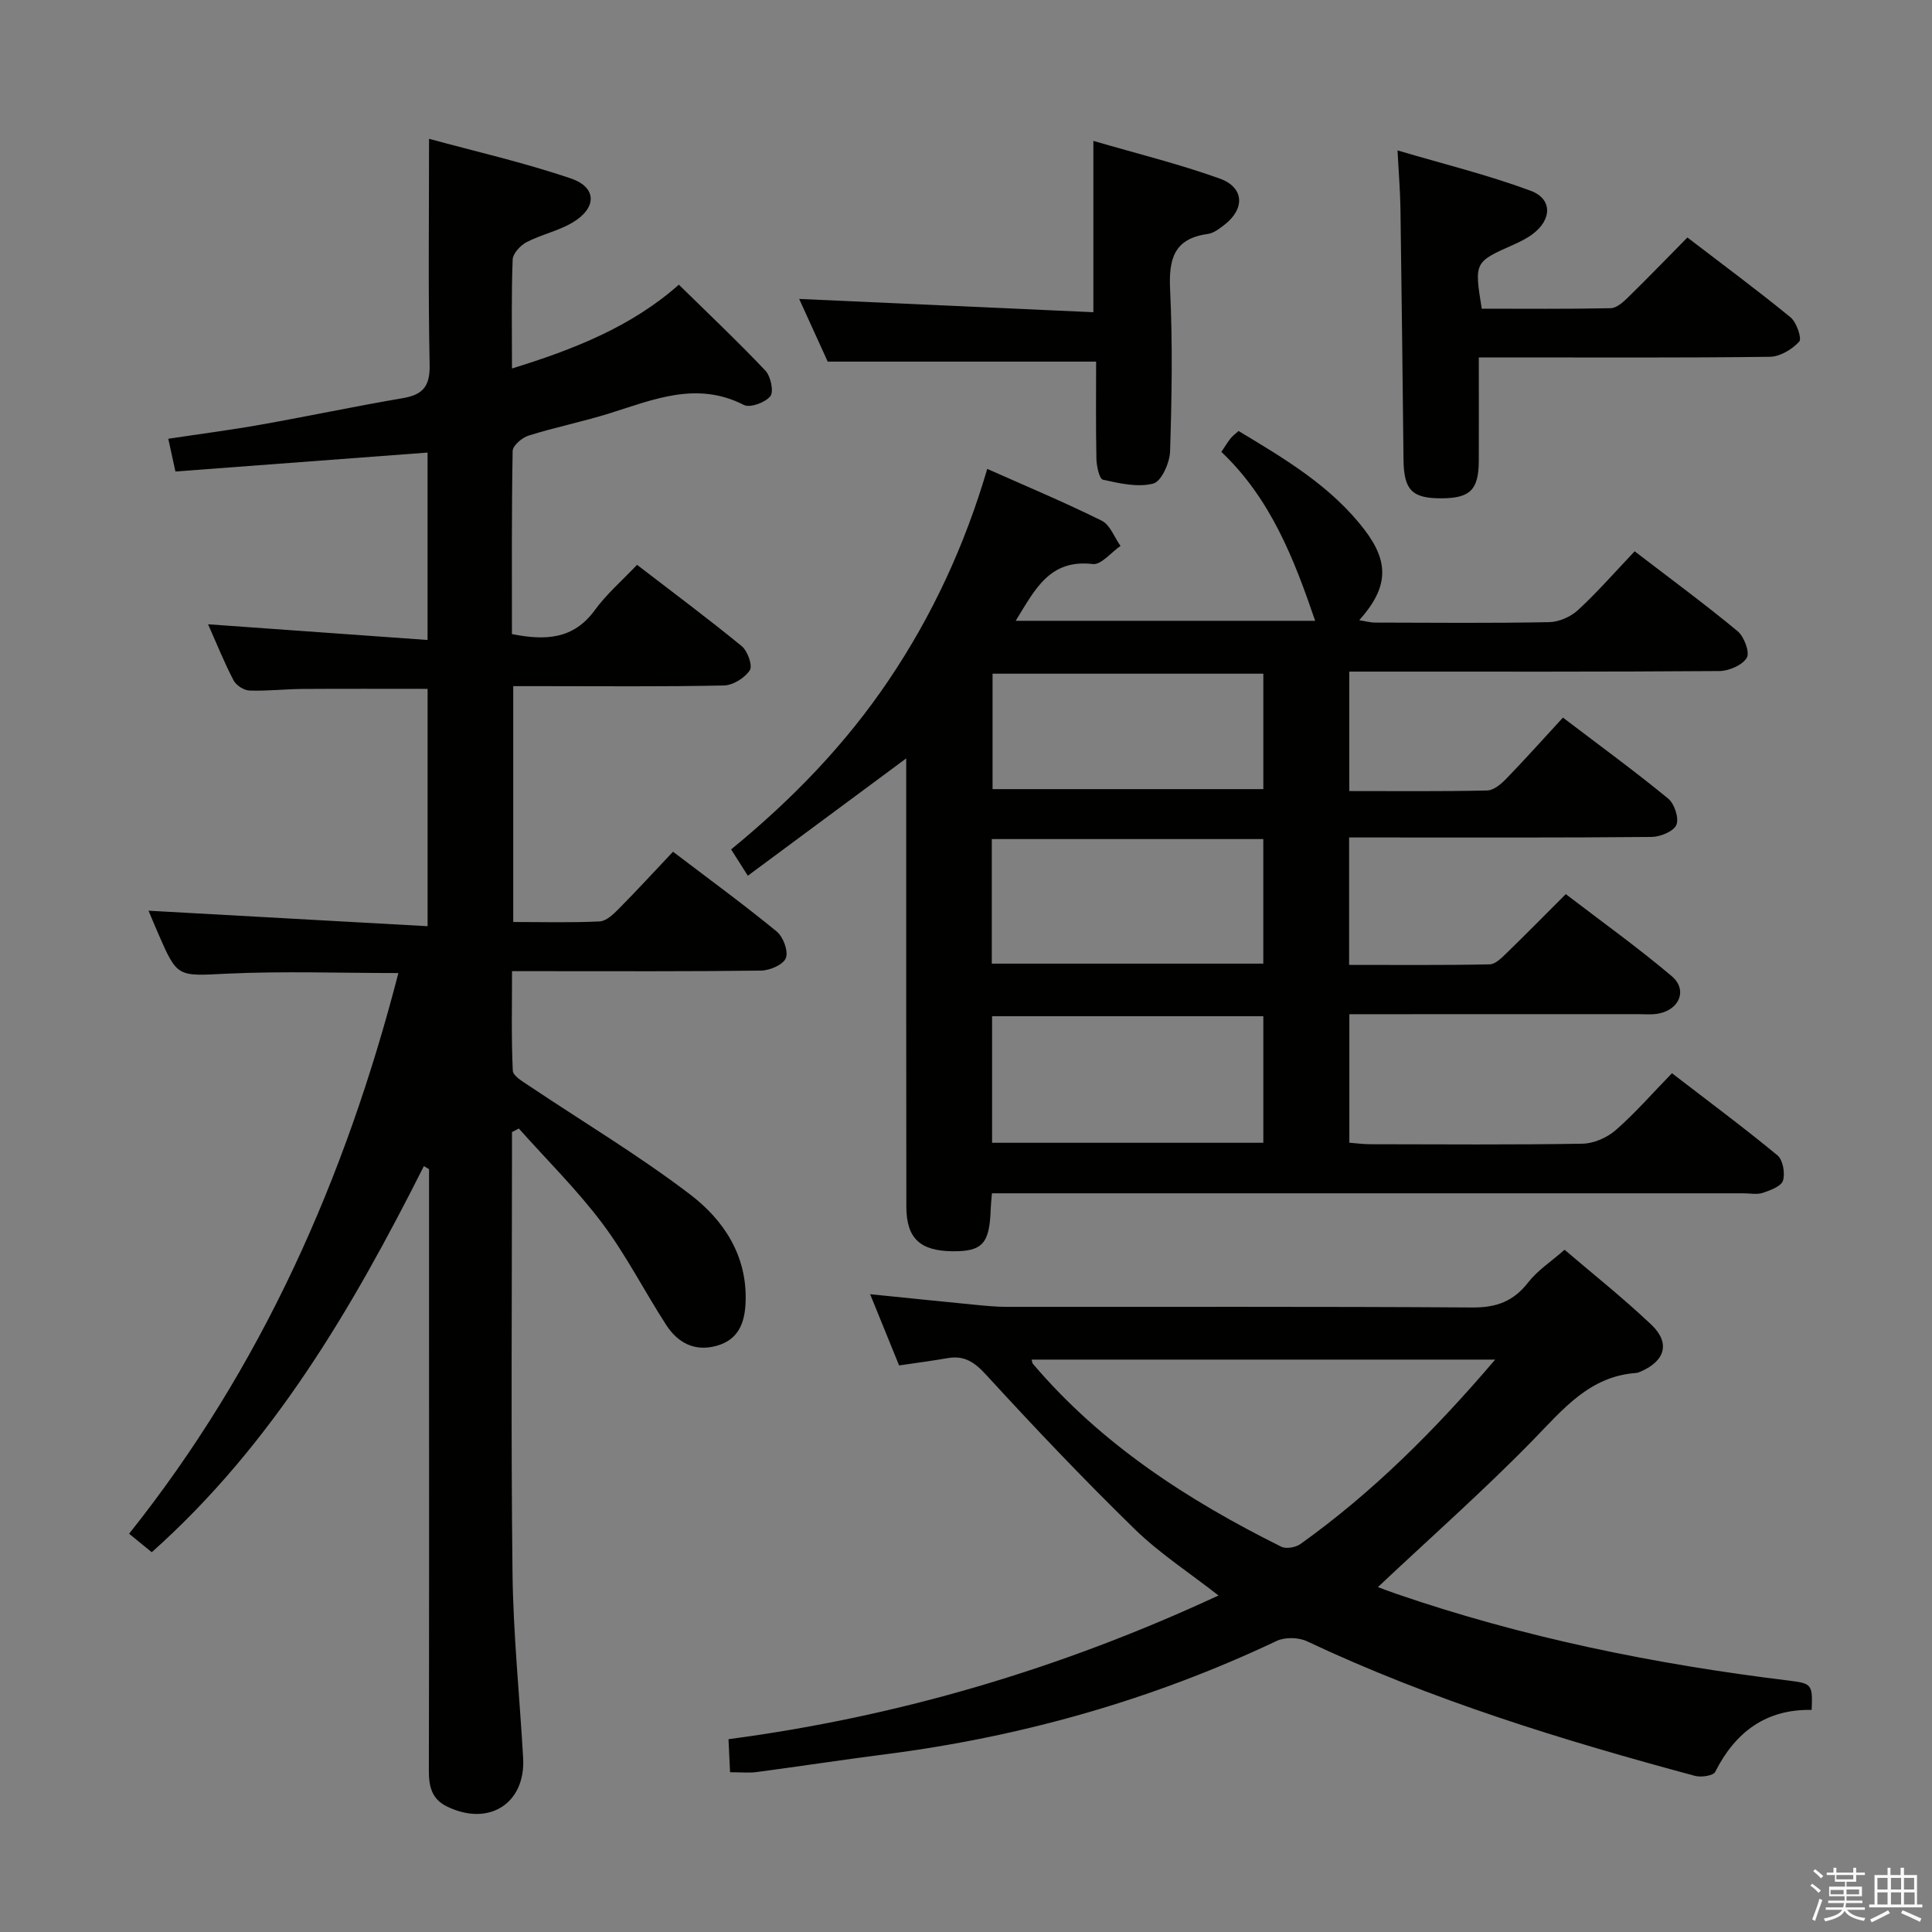 <svg enable-background="new 0 0 400 400" viewBox="0 0 400 400" xmlns="http://www.w3.org/2000/svg"><rect x="0" y="0" width="400" height="400" fill="#808080" stroke="none"/><path d="m374.8 390.4.4-.4c.7.5 1.3 1 1.8 1.4l-.5.5c-.5-.6-1.1-1.1-1.7-1.5zm1 7.3-.6-.3c.5-1.4 1.1-2.8 1.5-4.3.2.1.4.2.6.3-.5 1.3-1 2.8-1.5 4.3zm-.4-10.3.4-.4c.4.3 1 .8 1.7 1.4l-.5.5c-.4-.5-1-1-1.6-1.5zm2.5.3h1.7v-1h.6v1h3.5v-1h.6v1h1.8v.5h-1.8v1.4h-2v1h3.2v2h-3.2v.9h3.3v.5h-3.4c0 .3-.1.6-.1.9h4v.5h-3.7c.7.9 1.9 1.5 3.8 1.7-.1.2-.2.4-.3.6-2.1-.4-3.5-1.1-4-2.1-.4 1-1.8 1.7-4 2.2-.1-.2-.2-.4-.3-.6 2.1-.4 3.4-1 3.8-1.8h-3.4v-.5h3.6c.1-.3.1-.6.2-.9h-3.3v-.5h3.4c0-.3 0-.6 0-.9h-3.2v-2h3.3v-1h-2.1v-1.4h-1.7v-.5zm1.1 3.5v1h2.7c0-.3 0-.4 0-.4 0-.1 0-.2 0-.2 0-.1 0-.2 0-.3h-2.7zm1.2-3v.9h3.5v-.9zm4.7 3h-2.6v.6.4h2.6z" fill="#fafafb"/><path d="m393.6 386.7h.6v1.5h2.7v6.1h1.1v.6h-11v-.6h1.1v-6.1h2.7v-1.5h.6v1.5h2.1v-1.5zm-2.7 8.8.4.6c-1.2.6-2.5 1.3-3.8 1.9-.1-.2-.2-.4-.3-.6 1.2-.6 2.5-1.2 3.7-1.9zm-2.2-6.7v2.4h2.1v-2.4zm0 3v2.5h2.1v-2.5zm2.8-3v2.4h2.1v-2.4zm0 3v2.5h2.1v-2.5zm6 6.1c-1.4-.7-2.7-1.3-3.9-1.8l.3-.6c1.5.6 2.7 1.2 3.9 1.7zm-1.2-9.1h-2.1v2.4h2.1zm-2.1 3v2.5h2.2v-2.5z" fill="#fafafb"/><g fill="#010100"><path d="m43.08 129.25c15.37 1.1 30.21 2.16 45.44 3.25 0-13.81 0-26.38 0-38.8-17.5 1.32-34.82 2.62-52.2 3.92-.57-2.63-.95-4.37-1.48-6.78 6.56-.99 12.91-1.81 19.21-2.93 9.8-1.74 19.55-3.81 29.36-5.48 4.17-.71 5.63-2.48 5.54-6.9-.31-15.28-.12-30.57-.12-46.79 9.24 2.53 19.49 4.85 29.39 8.22 5.39 1.84 5.37 6.09.36 9.09-2.94 1.76-6.48 2.49-9.55 4.08-1.29.67-2.84 2.35-2.89 3.62-.28 7.32-.14 14.65-.14 22.54 12.83-3.96 24.75-8.66 34.55-17.35 6.18 6.07 12.22 11.77 17.91 17.79 1.11 1.17 1.78 4.35 1.03 5.3-1.04 1.31-4.19 2.47-5.48 1.81-9.73-4.98-18.65-1.13-27.79 1.73-5.53 1.73-11.24 2.88-16.77 4.61-1.35.42-3.29 2.07-3.31 3.18-.23 12.62-.15 25.25-.15 37.92 6.92 1.37 12.74 1.12 17.17-4.97 2.41-3.32 5.61-6.07 8.73-9.37 7.58 5.83 14.76 11.17 21.68 16.84 1.22 1 2.29 4.05 1.67 4.99-1.04 1.59-3.48 3.11-5.36 3.15-12.66.27-25.32.14-37.99.14-1.79 0-3.59 0-5.63 0v48.83c6.03 0 11.98.17 17.9-.12 1.38-.07 2.87-1.51 3.98-2.64 3.74-3.78 7.33-7.7 11.2-11.79 7.56 5.75 14.67 10.94 21.47 16.52 1.35 1.11 2.44 4.04 1.9 5.48-.51 1.36-3.31 2.59-5.12 2.61-15.16.2-30.32.12-45.49.12-1.81 0-3.62 0-6.09 0 0 7.08-.16 13.85.16 20.6.05 1.1 2.06 2.25 3.35 3.12 11.15 7.48 22.73 14.4 33.39 22.53 6.93 5.29 11.81 12.65 11.46 22.23-.16 4.37-1.48 7.88-6.13 9.12-4.48 1.19-7.94-.7-10.28-4.31-4.52-6.97-8.3-14.47-13.27-21.09-5.22-6.95-11.47-13.11-17.27-19.62-.47.24-.95.48-1.42.73v4.75c0 28.83-.23 57.66.11 86.48.15 12.79 1.47 25.56 2.2 38.34.54 9.47-7.13 14.31-15.8 10.05-3.18-1.56-3.73-4.22-3.72-7.47.07-29.33.04-58.65.04-87.98 0-12.16 0-24.32 0-36.48-.36-.21-.71-.43-1.07-.64-14.82 29.42-31.3 57.62-56.34 79.94-1.46-1.19-2.86-2.33-4.69-3.83 27.44-34.42 44.77-73.54 55.75-116.08-12.14 0-23.77-.42-35.34.12-10.39.49-10.37.95-14.4-8.33-.78-1.8-1.53-3.61-1.99-4.7 19.13 1.06 38.27 2.13 57.78 3.21 0-17.22 0-33.12 0-49.14-8.76 0-17.34-.04-25.93.02-3.65.03-7.31.46-10.95.33-1.15-.04-2.75-1.07-3.29-2.1-1.92-3.67-3.46-7.52-5.28-11.62z"/><path d="m154.83 181.31c-1.38-2.18-2.33-3.68-3.46-5.45 12.64-10.34 23.7-21.77 32.67-35.1 8.98-13.34 15.68-27.77 20.36-43.68 8.07 3.59 16.01 6.91 23.71 10.73 1.73.86 2.61 3.44 3.88 5.22-1.93 1.32-4.01 3.96-5.75 3.75-8.98-1.06-11.98 5.33-15.95 11.75h62c-4.32-12.66-9.17-25.27-19.42-34.97.83-1.23 1.33-2.07 1.94-2.83.4-.5.94-.88 1.62-1.5 9.61 5.79 19.21 11.45 26.12 20.51 5.16 6.78 4.84 11.97-1.13 18.67 1.29.2 2.31.49 3.32.49 12 .03 24 .14 36-.09 2.04-.04 4.48-1.12 5.99-2.52 4.02-3.71 7.64-7.87 11.71-12.15 7.47 5.73 14.55 10.94 21.3 16.53 1.36 1.13 2.58 4.38 1.92 5.5-.9 1.53-3.67 2.74-5.65 2.76-23.66.18-47.33.12-71 .12-1.79 0-3.58 0-5.66 0v24.73c9.68 0 19.14.1 28.58-.12 1.37-.03 2.93-1.4 4.01-2.52 3.92-4.05 7.68-8.26 11.65-12.57 7.9 6.01 15.01 11.2 21.79 16.77 1.3 1.07 2.28 4.06 1.7 5.44-.57 1.35-3.33 2.48-5.13 2.5-18.83.18-37.66.11-56.5.11-1.96 0-3.92 0-6.13 0v26.38c9.85 0 19.47.09 29.08-.11 1.21-.02 2.53-1.38 3.56-2.37 3.94-3.82 7.78-7.74 12.22-12.17 7.35 5.63 14.88 11.02 21.93 16.98 3.27 2.77 1.7 6.81-2.57 7.72-1.44.31-2.99.15-4.48.15-18 .01-36 .01-54 .01-1.8 0-3.6 0-5.69 0v26.61c1.41.11 2.85.3 4.28.31 14.67.02 29.33.14 44-.11 2.34-.04 5.09-1.26 6.87-2.81 4-3.49 7.5-7.53 11.64-11.78 7.55 5.81 14.84 11.22 21.84 17 1.14.94 1.62 3.7 1.15 5.23-.37 1.19-2.62 2.01-4.19 2.54-1.2.4-2.64.09-3.97.09-49.83 0-99.66 0-149.49 0-1.96 0-3.92 0-6.13 0-.12 1.44-.23 2.39-.26 3.35-.23 7.07-1.73 8.71-7.91 8.65-6.71-.07-9.54-2.68-9.55-9.23-.05-29-.02-58-.03-87 0-1.77 0-3.54 0-5.81-11.31 8.37-21.94 16.25-32.79 24.29zm106.73 29.09c-18.93 0-37.6 0-56.16 0v26.2h56.16c0-8.91 0-17.48 0-26.2zm-.01-36.68c-18.87 0-37.44 0-56.21 0v25.79h56.21c0-8.57 0-16.85 0-25.79zm.01-34.24c-19.17 0-37.71 0-56.06 0v23.9h56.06c0-8.2 0-15.97 0-23.9z"/><path d="m151.15 366.92c-.12-2.48-.21-4.42-.32-6.84 35.31-4.67 68.85-14.62 101.45-29.75-6.06-4.74-12.22-8.73-17.37-13.76-10.58-10.32-20.78-21.06-30.77-31.96-2.42-2.64-4.52-4.02-7.96-3.42-3.1.54-6.23.95-10.03 1.51-1.85-4.55-3.8-9.35-6-14.75 7.72.78 14.76 1.51 21.81 2.2 2.15.21 4.3.42 6.46.42 32.15.03 64.3-.09 96.45.13 4.99.03 8.5-1.29 11.54-5.21 1.89-2.44 4.63-4.21 7.52-6.74 5.71 4.89 12.08 9.94 17.95 15.5 3.97 3.77 2.9 7.48-2.13 9.69-.3.13-.63.28-.95.31-9.69.68-15.16 7.5-21.36 13.85-10.2 10.46-21.18 20.15-32.16 30.49.87.32 2.28.87 3.71 1.36 26.46 9.11 53.73 14.63 81.46 18.01 4.64.57 4.87.8 4.63 6.06-9.37-.19-15.78 4.52-19.96 12.82-.4.81-2.9 1.18-4.17.84-27.44-7.38-54.56-15.71-80.35-27.87-1.75-.83-4.56-.89-6.29-.07-25.74 12.19-52.75 19.84-80.96 23.46-8.89 1.14-17.76 2.5-26.65 3.68-1.61.22-3.28.04-5.55.04zm158.41-85.43c-32.46 0-64.16 0-95.98 0 .16.56.16.75.26.86 14.16 16.67 32.09 28.25 51.43 37.88 1.01.5 2.99.15 3.98-.56 14.97-10.7 27.87-23.59 40.31-38.18z"/><path d="m306.17 74c0 7.47.02 14.42 0 21.36-.02 6.01-1.75 7.77-7.63 7.81-6.19.05-7.89-1.69-7.96-8.03-.19-17.29-.38-34.58-.63-51.87-.05-3.62-.35-7.24-.61-12.13 9.45 2.8 18.69 5.06 27.55 8.35 4.56 1.69 4.42 5.97.44 8.96-1.18.89-2.55 1.57-3.91 2.18-8.19 3.64-8.2 3.62-6.64 13.28 8.83 0 17.77.09 26.7-.1 1.23-.03 2.61-1.28 3.62-2.27 4.04-3.95 7.96-8.01 12.26-12.37 7.29 5.59 14.46 10.89 21.35 16.53 1.25 1.02 2.39 4.39 1.8 5.03-1.47 1.6-3.96 3.11-6.06 3.14-18.12.23-36.26.13-54.4.13-1.78 0-3.57 0-5.88 0z"/><path d="m165.46 61.89c20.51.93 40.55 1.83 60.91 2.75 0-12.11 0-23.28 0-35.47 8.86 2.59 17.66 4.75 26.16 7.8 5.09 1.83 5.26 6.26.98 9.57-1.04.8-2.23 1.73-3.45 1.9-7.06.96-8.11 5.25-7.8 11.58.53 11.13.35 22.31-.01 33.46-.08 2.36-1.81 6.21-3.48 6.64-3.22.83-7-.04-10.41-.8-.76-.17-1.33-2.83-1.36-4.35-.14-6.79-.06-13.58-.06-20.1-18.62 0-36.81 0-55.57 0-1.77-3.87-3.88-8.52-5.91-12.98z"/></g></svg>